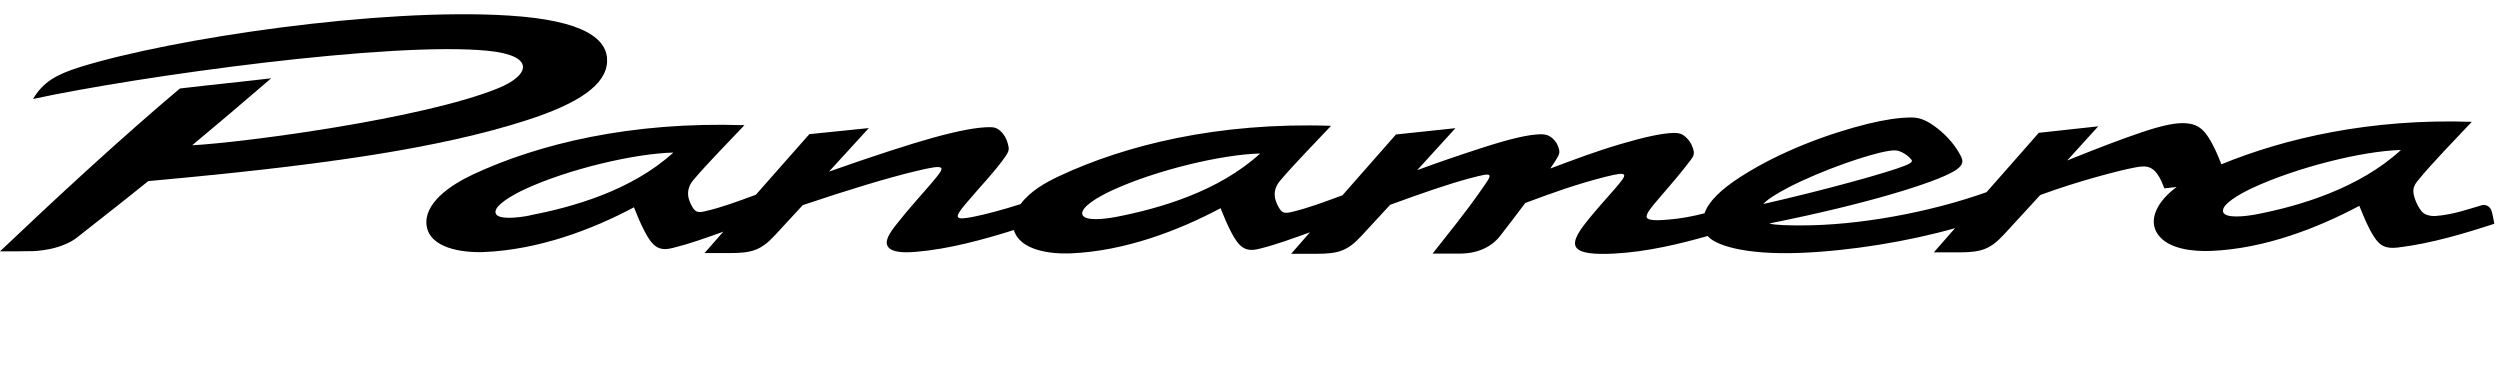 <svg xmlns="http://www.w3.org/2000/svg" viewBox="0 0 243 36" width="100%" height="100%"><path d="m242.18,20.51c-.16-.53-.65-.64-.92-.57-1.39.4-2.8.92-4.49,1.05-.59.05-1.14-.14-1.38-.44-.25-.31-.45-.66-.6-1.06-.34-.87-.27-1.35.22-1.93,1.54-1.88,3.5-3.85,5.25-5.72-9.88-.33-18.16,1.6-24.34,4.13-.35-.89-.77-1.9-1.34-2.74-.51-.75-1.1-1.23-2.29-1.26-.87-.02-2.05.19-4.15.9-1.99.67-4.23,1.53-7.21,2.73.89-.97,1.86-2.04,3.02-3.32-1.93.2-3.85.43-5.78.63-1.76,2-3.55,4.05-5.08,5.77-5.65,2.01-12.56,3.24-18.03,3.23-.96,0-2.57-.01-3.08-.19,9.64-1.93,15.94-3.94,17.85-5.02,1.27-.72.96-1.2.57-1.88-.51-.88-1.34-1.83-2.43-2.6-.92-.65-1.54-.81-2.26-.8-1.15.01-2.54.22-4.14.61-3.65.9-8.44,2.62-12.36,5.14-1.95,1.25-3.13,2.41-3.53,3.56-1.23.32-2.36.52-3.46.61-.91.08-1.97.14-2.14-.18-.18-.32.5-1.09,1.08-1.77,1.21-1.41,2.21-2.55,3.18-3.84.32-.42.38-.65.21-1.15-.13-.4-.34-.77-.71-1.09-.32-.29-.63-.39-1.06-.39-1.22,0-3.09.45-5.28,1.09-2.32.68-4.55,1.52-6.81,2.37.35-.5.59-.89.74-1.16.18-.33.17-.51.07-.83-.11-.36-.27-.67-.62-.97-.34-.28-.68-.38-1.12-.37-1.22.02-3.02.45-5.8,1.35-2.13.69-4.21,1.4-6.21,2.14,1.08-1.18,2.24-2.46,3.72-4.08-1.93.2-3.85.41-5.78.61-1.81,2.05-3.65,4.15-5.2,5.91-1.82.67-3.31,1.24-4.96,1.63h0c-.72.17-.94.06-1.24-.46-.12-.2-.22-.43-.3-.68-.2-.63-.07-1.3.4-1.86,1.5-1.77,3.34-3.62,4.99-5.38-11.03-.37-20.02,1.89-26.41,4.88-1.34.63-2.83,1.46-3.77,2.73-1.82.58-3.42,1-4.62,1.24-1.73.33-1.92.16-.73-1.25,1.34-1.59,2.95-3.27,3.87-4.61.36-.53.39-.71.25-1.23-.14-.53-.36-.9-.67-1.2-.32-.32-.64-.44-1.08-.43-1.26,0-3.08.35-5.57,1.04-2.3.64-5.66,1.73-10.07,3.28,1.12-1.22,2.32-2.54,3.87-4.23-1.93.2-3.86.39-5.78.59-1.81,2.05-3.65,4.14-5.2,5.89-1.82.67-3.31,1.23-4.96,1.61-.72.17-.94.04-1.24-.47-.12-.2-.22-.43-.3-.68-.2-.63-.07-1.3.4-1.86,1.5-1.77,3.34-3.61,4.99-5.36-11.03-.37-20.01,1.81-26.41,4.8-2.24,1.05-4.79,2.83-4.48,4.98.32,2.17,3.43,2.63,5.55,2.55,5.28-.21,10.52-2.17,14.6-4.35.33.82.61,1.53,1.06,2.38.31.58.68,1.22,1.22,1.51.54.28,1.12.16,1.58.04,1.57-.39,3.14-.95,4.83-1.56-.58.67-1.22,1.39-1.83,2.08.81,0,1.65,0,2.45,0,2.12,0,3.02-.25,4.4-1.74.84-.91,1.78-1.93,2.7-2.92,4.4-1.48,8.22-2.64,10.89-3.28,3.27-.79,3.04-.52,1.53,1.25-1.05,1.23-2.02,2.26-3.27,3.84-.73.92-1.26,1.72-.84,2.27.42.54,1.6.55,2.69.46,3.15-.26,6.5-1.17,9.52-2.12.57,1.96,3.49,2.35,5.49,2.27,5.28-.21,10.52-2.22,14.6-4.39.33.82.61,1.52,1.06,2.38.31.58.68,1.21,1.22,1.5.53.28,1.12.16,1.58.04h0c1.57-.39,3.13-.97,4.83-1.58-.58.67-1.22,1.4-1.83,2.09.81,0,1.65,0,2.45,0,2.13,0,3.03-.27,4.4-1.76.87-.94,1.83-1.98,2.77-3,3.1-1.14,5.74-2.04,7.68-2.56,2.55-.68,2.34-.55,1.09,1.24-1.45,2.08-3.03,4.01-4.64,6.06.88,0,1.78,0,2.63,0,1.7,0,3.07-.6,3.96-1.75.82-1.05,1.62-2.11,2.42-3.17,2.62-.98,4.95-1.82,7.74-2.53,2.42-.62,2.25-.32.88,1.25-.77.89-1.53,1.71-2.48,2.87-.76.94-1.6,2.06-1.21,2.7.38.64,1.92.72,3.7.63,3.26-.17,6.48-.97,9.1-1.71.69.85,3.44,1.86,9.06,1.64,4.89-.2,10.47-1.12,14.98-2.4-.63.73-1.36,1.56-2.06,2.35.81,0,1.65,0,2.45,0,2.14,0,3.03-.28,4.4-1.77,1.08-1.18,2.33-2.53,3.49-3.8,3.67-1.36,7.83-2.43,9.26-2.69,1.09-.19,1.97-.3,2.8,2.04.39-.04.79-.09,1.2-.13-1.87,1.37-2.8,3.18-1.84,4.58,1.01,1.47,3.47,1.7,5.19,1.63,5.2-.21,10.36-2.23,14.41-4.38.44,1.08.85,2.11,1.41,2.98.55.86,1.08,1.22,2.34,1.07,3.23-.39,6.46-1.36,9.37-2.31-.09-.47-.15-.86-.27-1.25Zm-190.71.44c-1.07.21-3.13.46-3.3-.25-.17-.69,1.52-1.69,2.87-2.32,4.25-1.96,10.65-3.46,14.41-3.55-4.08,3.71-9.79,5.3-13.98,6.11Zm57.03.13c-1.07.21-3.13.46-3.3-.25-.17-.69,1.52-1.69,2.88-2.32,4.25-1.96,10.65-3.5,14.41-3.59-4.08,3.72-9.79,5.34-13.98,6.16Zm65.25-2.82c3.45-1.78,7.94-3.28,9.76-3.58.7-.12.99-.06,1.36.12.27.14.52.3.74.52.3.3.44.42-.47.79-1.6.65-7.8,2.37-13.75,3.72.43-.47,1.29-1.01,2.36-1.56Zm45.64,2.56c-1.07.21-3.14.46-3.31-.24-.17-.69,1.53-1.69,2.88-2.32,4.25-1.97,10.65-3.59,14.41-3.68-4.07,3.73-9.79,5.42-13.98,6.24Z"/><path d="m3.04,24.42c1.55-.05,3.32-.45,4.45-1.34,2.31-1.82,5.18-4.06,6.92-5.48h0c17.07-1.54,28.3-3.19,36.77-5.91,5.11-1.64,7.74-3.47,7.83-5.7.09-2.15-2.14-4.02-9.59-4.48C37.02.73,16.85,3.7,7.77,6.52c-2.33.73-3.59,1.47-4.56,3.1,10.35-2.23,34.91-5.63,44.25-4.68,4.68.48,3.98,2.4,1,3.62-7.37,3.02-25.1,5.32-29.78,5.56h0c2.52-2.1,5.08-4.27,7.68-6.51-2.95.35-5.91.64-8.87.99C11.77,13.41,5.39,19.31,0,24.43c1.01,0,2.03.01,3.04-.02Z"/></svg>